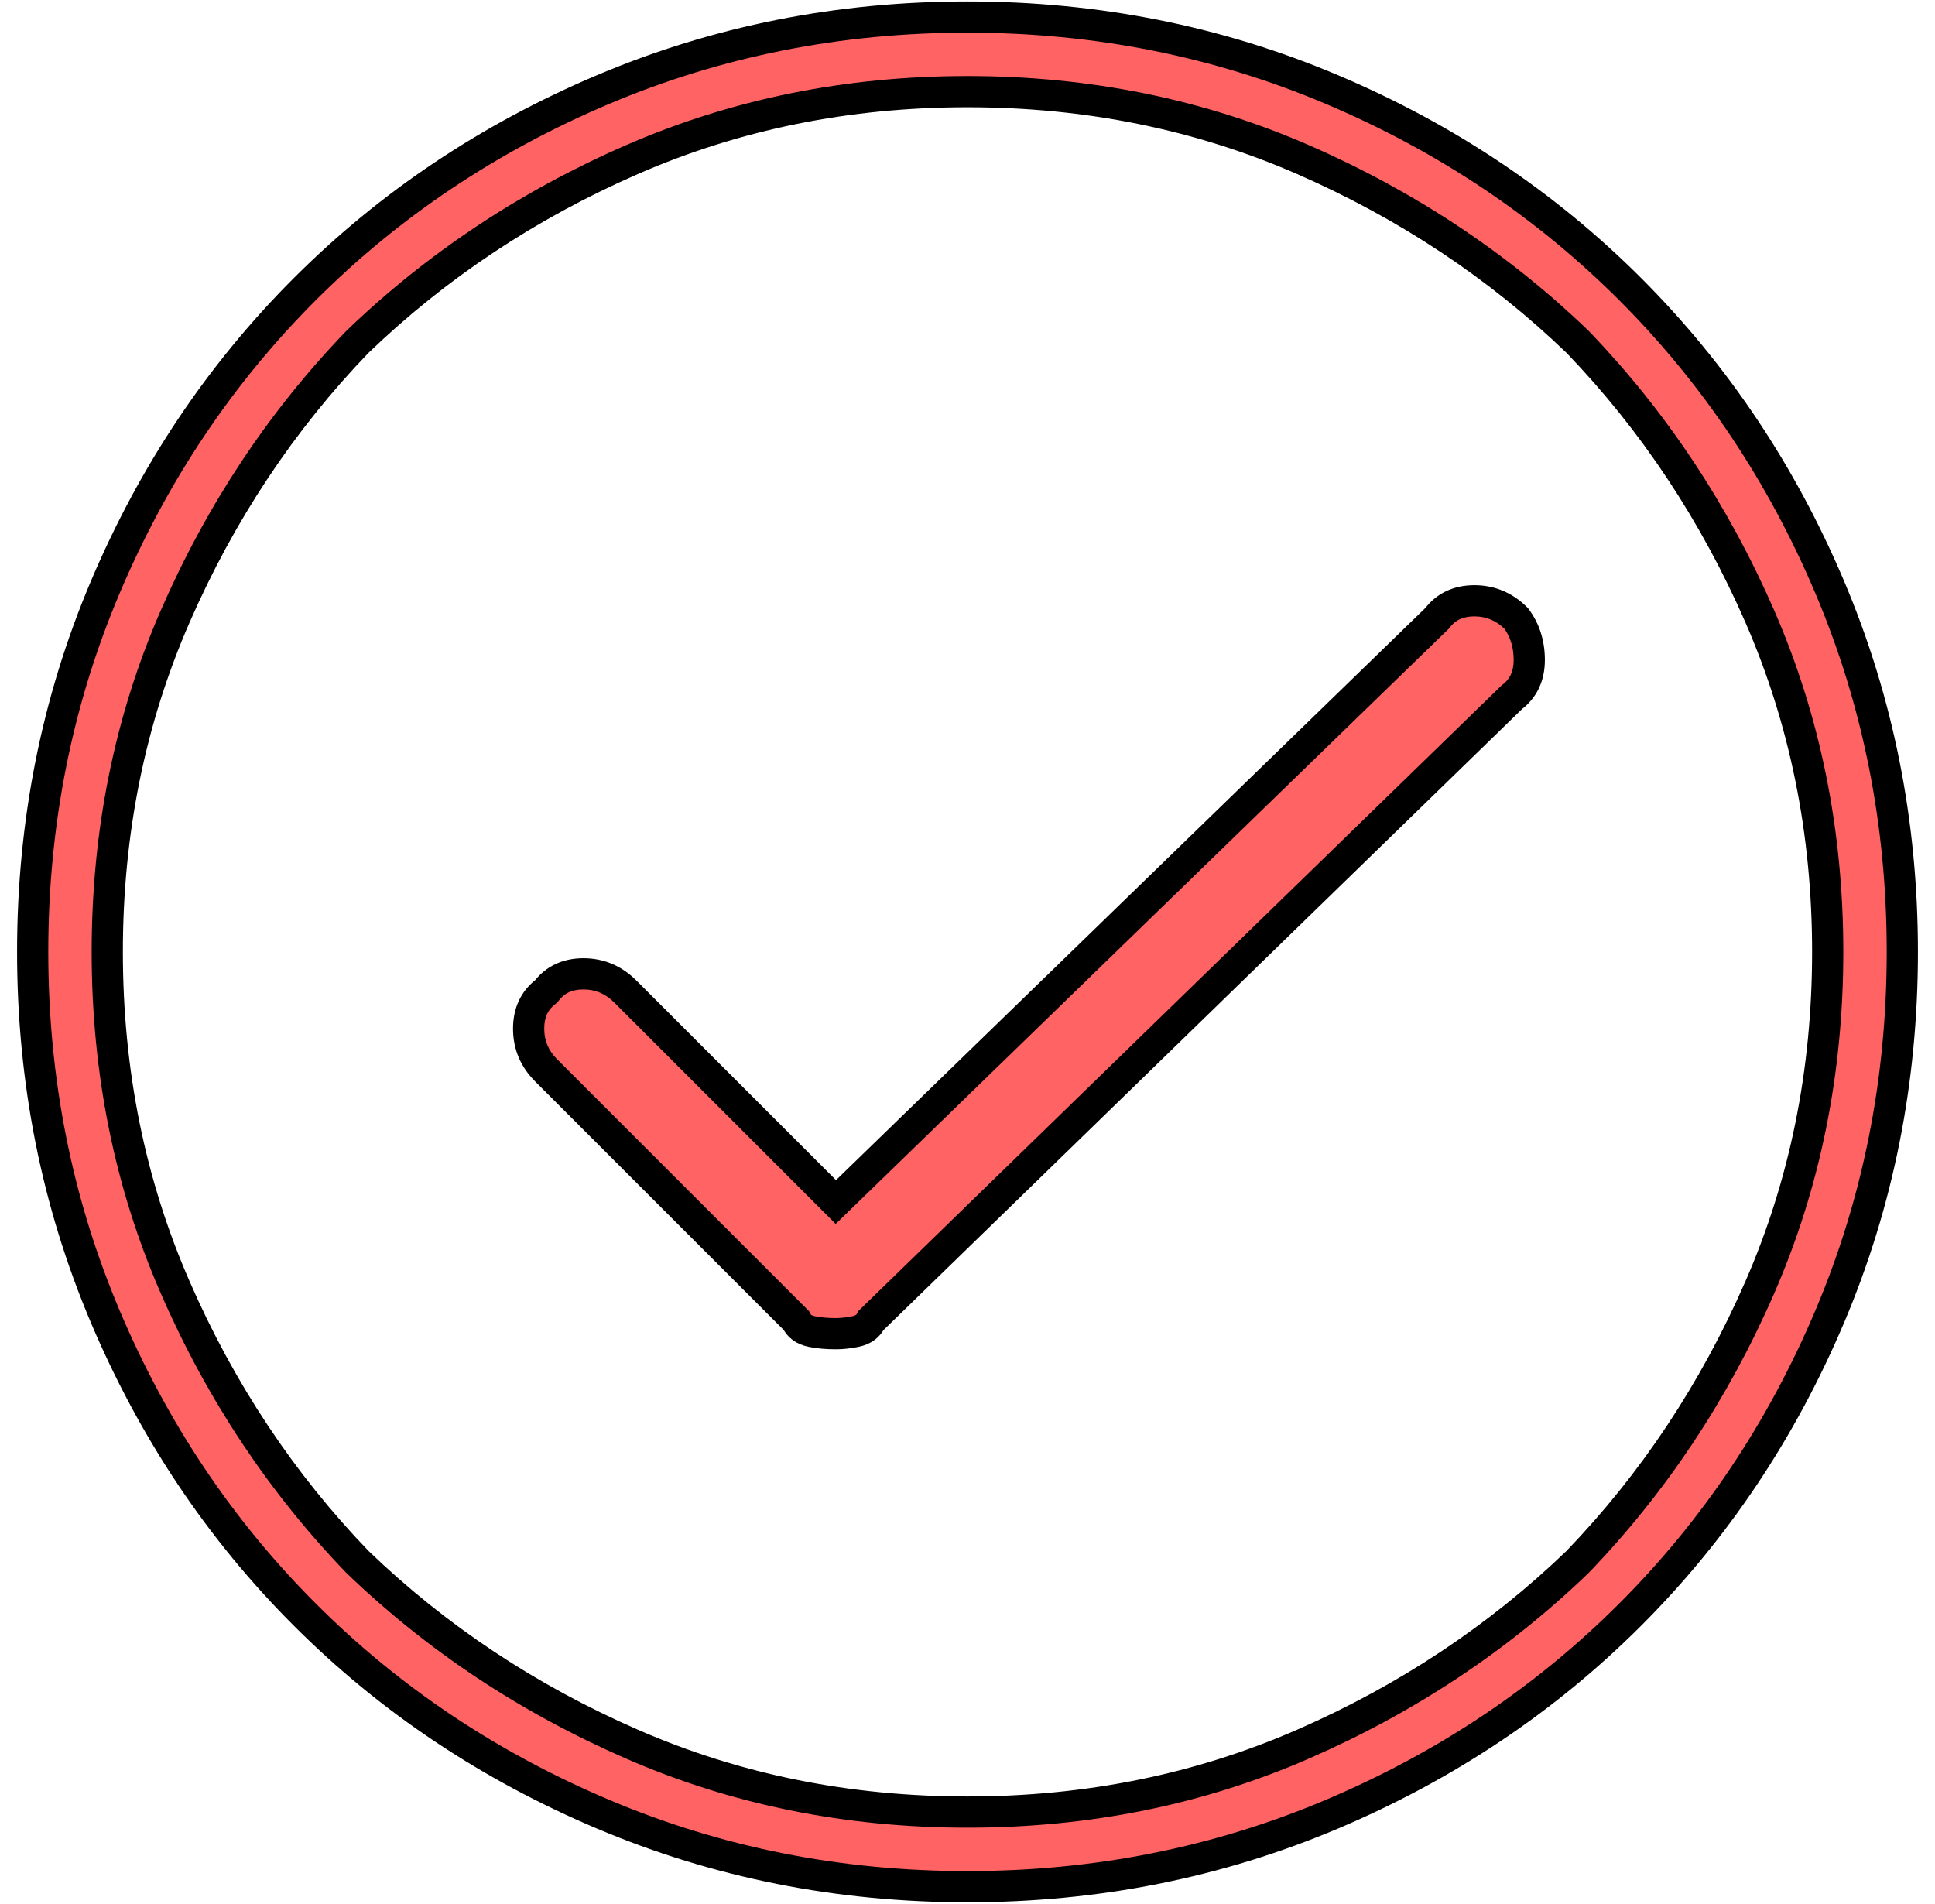 <svg width="62" height="61" viewBox="0 0 62 61" fill="none" xmlns="http://www.w3.org/2000/svg">
<path fill-rule="evenodd" clip-rule="evenodd" d="M31 0.547C35.124 0.547 39.016 1.32 42.672 2.867C46.328 4.414 49.514 6.548 52.234 9.265C54.952 11.986 57.086 15.172 58.633 18.828C60.18 22.484 60.953 26.376 60.953 30.5C60.953 34.626 60.18 38.515 58.633 42.172C57.086 45.828 54.952 49.016 52.234 51.734C49.514 54.454 46.328 56.586 42.672 58.133C39.016 59.679 35.124 60.453 31 60.453C26.873 60.453 22.984 59.679 19.328 58.133C15.672 56.586 12.484 54.454 9.766 51.734C7.045 49.016 4.914 45.828 3.367 42.172C1.82 38.515 1.047 34.626 1.047 30.5C1.047 26.376 1.82 22.484 3.367 18.828C4.914 15.172 7.045 11.986 9.766 9.265C12.484 6.548 15.672 4.414 19.328 2.867C22.984 1.32 26.873 0.547 31 0.547ZM31 58.062C34.843 58.062 38.429 57.337 41.758 55.883C45.084 54.43 48.016 52.486 50.547 50.047C52.984 47.516 54.928 44.587 56.383 41.258C57.835 37.931 58.562 34.345 58.562 30.5C58.562 26.657 57.835 23.071 56.383 19.742C54.928 16.415 52.984 13.484 50.547 10.953C48.016 8.516 45.084 6.572 41.758 5.117C38.429 3.665 34.843 2.937 31 2.937C27.155 2.937 23.569 3.665 20.242 5.117C16.913 6.572 13.984 8.516 11.453 10.953C9.014 13.484 7.07 16.415 5.617 19.742C4.163 23.071 3.437 26.657 3.437 30.5C3.437 34.345 4.163 37.931 5.617 41.258C7.07 44.587 9.014 47.516 11.453 50.047C13.984 52.486 16.913 54.43 20.242 55.883C23.569 57.337 27.155 58.062 31 58.062ZM46.047 19.812C46.328 19.439 46.726 19.25 47.242 19.25C47.756 19.25 48.202 19.439 48.578 19.812C48.859 20.188 49 20.634 49 21.148C49 21.665 48.811 22.062 48.438 22.344L27.906 42.312C27.812 42.501 27.647 42.618 27.414 42.664C27.179 42.712 26.968 42.734 26.781 42.734C26.5 42.734 26.241 42.712 26.008 42.664C25.773 42.618 25.608 42.501 25.515 42.312L17.5 34.297C17.124 33.923 16.938 33.477 16.938 32.961C16.938 32.447 17.124 32.047 17.5 31.765C17.781 31.392 18.179 31.203 18.695 31.203C19.209 31.203 19.655 31.392 20.031 31.765L26.781 38.515L46.047 19.812Z" fill="#FF6363"/>
<path d="M42.672 2.867L42.867 2.407L42.867 2.407L42.672 2.867ZM52.234 9.265L52.588 8.912L52.588 8.912L52.234 9.265ZM58.633 18.828L58.172 19.023L58.172 19.023L58.633 18.828ZM58.633 42.172L59.093 42.367L59.093 42.367L58.633 42.172ZM52.234 51.734L52.588 52.088L52.588 52.088L52.234 51.734ZM42.672 58.133L42.477 57.672L42.477 57.672L42.672 58.133ZM19.328 58.133L19.523 57.672L19.523 57.672L19.328 58.133ZM9.766 51.734L10.119 51.381L10.119 51.381L9.766 51.734ZM3.367 42.172L2.907 42.367L2.907 42.367L3.367 42.172ZM3.367 18.828L3.828 19.023L3.828 19.023L3.367 18.828ZM9.766 9.265L9.412 8.912L9.412 8.912L9.766 9.265ZM19.328 2.867L19.133 2.407L19.133 2.407L19.328 2.867ZM41.758 55.883L41.558 55.425L41.558 55.425L41.758 55.883ZM50.547 50.047L50.894 50.407L50.901 50.4L50.907 50.394L50.547 50.047ZM56.383 41.258L56.841 41.458L56.841 41.458L56.383 41.258ZM56.383 19.742L56.841 19.542L56.841 19.542L56.383 19.742ZM50.547 10.953L50.907 10.606L50.901 10.599L50.894 10.593L50.547 10.953ZM41.758 5.117L41.958 4.659L41.958 4.659L41.758 5.117ZM20.242 5.117L20.042 4.659L20.042 4.659L20.242 5.117ZM11.453 10.953L11.106 10.593L11.1 10.599L11.093 10.606L11.453 10.953ZM5.617 19.742L6.075 19.942L6.075 19.942L5.617 19.742ZM5.617 41.258L6.075 41.058L6.075 41.057L5.617 41.258ZM11.453 50.047L11.093 50.394L11.099 50.4L11.106 50.407L11.453 50.047ZM20.242 55.883L20.442 55.425L20.442 55.425L20.242 55.883ZM46.047 19.812L46.395 20.171L46.423 20.144L46.446 20.113L46.047 19.812ZM48.578 19.812L48.978 19.513L48.956 19.483L48.931 19.458L48.578 19.812ZM48.438 22.344L48.137 21.944L48.111 21.963L48.089 21.985L48.438 22.344ZM27.906 42.312L27.558 41.954L27.497 42.013L27.459 42.089L27.906 42.312ZM27.414 42.664L27.317 42.173L27.313 42.174L27.414 42.664ZM26.008 42.664L26.109 42.174L26.104 42.173L26.008 42.664ZM25.515 42.312L25.965 42.093L25.928 42.018L25.869 41.959L25.515 42.312ZM17.5 34.297L17.854 33.943L17.852 33.942L17.5 34.297ZM17.5 31.765L17.8 32.166L17.857 32.123L17.899 32.066L17.5 31.765ZM20.031 31.765L20.385 31.412L20.384 31.411L20.031 31.765ZM26.781 38.515L26.428 38.869L26.776 39.217L27.13 38.874L26.781 38.515ZM31 1.047C35.06 1.047 38.885 1.808 42.477 3.327L42.867 2.407C39.146 0.833 35.188 0.047 31 0.047V1.047ZM42.477 3.327C46.076 4.85 49.208 6.948 51.881 9.619L52.588 8.912C49.821 6.147 46.58 3.978 42.867 2.407L42.477 3.327ZM51.881 9.619C54.552 12.292 56.65 15.424 58.172 19.023L59.093 18.633C57.522 14.919 55.353 11.679 52.588 8.912L51.881 9.619ZM58.172 19.023C59.692 22.615 60.453 26.44 60.453 30.5H61.453C61.453 26.311 60.667 22.354 59.093 18.633L58.172 19.023ZM60.453 30.5C60.453 34.562 59.692 38.385 58.172 41.977L59.093 42.367C60.667 38.646 61.453 34.691 61.453 30.5H60.453ZM58.172 41.977C56.65 45.576 54.552 48.71 51.881 51.381L52.588 52.088C55.353 49.323 57.522 46.08 59.093 42.367L58.172 41.977ZM51.881 51.381C49.208 54.054 46.076 56.15 42.477 57.672L42.867 58.593C46.58 57.022 49.821 54.855 52.588 52.088L51.881 51.381ZM42.477 57.672C38.885 59.192 35.06 59.953 31 59.953V60.953C35.188 60.953 39.146 60.167 42.867 58.593L42.477 57.672ZM31 59.953C26.938 59.953 23.115 59.192 19.523 57.672L19.133 58.593C22.854 60.167 26.809 60.953 31 60.953V59.953ZM19.523 57.672C15.924 56.15 12.79 54.054 10.119 51.381L9.412 52.088C12.177 54.855 15.42 57.022 19.133 58.593L19.523 57.672ZM10.119 51.381C7.446 48.71 5.35 45.576 3.828 41.977L2.907 42.367C4.478 46.08 6.645 49.323 9.412 52.088L10.119 51.381ZM3.828 41.977C2.308 38.385 1.547 34.562 1.547 30.5H0.547C0.547 34.691 1.333 38.646 2.907 42.367L3.828 41.977ZM1.547 30.5C1.547 26.44 2.308 22.615 3.828 19.023L2.907 18.633C1.333 22.354 0.547 26.311 0.547 30.5H1.547ZM3.828 19.023C5.35 15.424 7.446 12.292 10.119 9.619L9.412 8.912C6.645 11.679 4.478 14.92 2.907 18.633L3.828 19.023ZM10.119 9.619C12.79 6.948 15.924 4.85 19.523 3.327L19.133 2.407C15.42 3.978 12.177 6.147 9.412 8.912L10.119 9.619ZM19.523 3.327C23.115 1.808 26.938 1.047 31 1.047V0.047C26.809 0.047 22.854 0.833 19.133 2.407L19.523 3.327ZM31 58.562C34.908 58.562 38.562 57.825 41.958 56.341L41.558 55.425C38.296 56.85 34.778 57.562 31 57.562V58.562ZM41.958 56.341C45.337 54.865 48.318 52.889 50.894 50.407L50.2 49.687C47.713 52.083 44.832 53.995 41.558 55.425L41.958 56.341ZM50.907 50.394C53.386 47.818 55.364 44.839 56.841 41.458L55.925 41.057C54.493 44.334 52.581 47.213 50.187 49.7L50.907 50.394ZM56.841 41.458C58.322 38.064 59.062 34.41 59.062 30.5H58.062C58.062 34.28 57.348 37.798 55.925 41.058L56.841 41.458ZM59.062 30.5C59.062 26.592 58.322 22.937 56.841 19.542L55.925 19.942C57.348 23.204 58.062 26.722 58.062 30.5H59.062ZM56.841 19.542C55.364 16.163 53.386 13.182 50.907 10.606L50.187 11.3C52.581 13.787 54.493 16.668 55.925 19.942L56.841 19.542ZM50.894 10.593C48.318 8.113 45.337 6.136 41.958 4.659L41.557 5.575C44.832 7.007 47.713 8.919 50.2 11.313L50.894 10.593ZM41.958 4.659C38.562 3.177 34.908 2.437 31 2.437V3.437C34.778 3.437 38.295 4.152 41.558 5.575L41.958 4.659ZM31 2.437C27.09 2.437 23.435 3.177 20.042 4.659L20.442 5.575C23.702 4.152 27.22 3.437 31 3.437V2.437ZM20.042 4.659C16.661 6.136 13.682 8.114 11.106 10.593L11.8 11.313C14.287 8.919 17.166 7.007 20.442 5.575L20.042 4.659ZM11.093 10.606C8.611 13.181 6.634 16.163 5.159 19.542L6.075 19.942C7.505 16.668 9.417 13.787 11.813 11.3L11.093 10.606ZM5.159 19.542C3.675 22.938 2.937 26.592 2.937 30.5H3.937C3.937 26.722 4.65 23.204 6.075 19.942L5.159 19.542ZM2.937 30.5C2.937 34.41 3.675 38.064 5.159 41.458L6.075 41.057C4.65 37.798 3.937 34.28 3.937 30.5H2.937ZM5.159 41.458C6.634 44.839 8.611 47.818 11.093 50.394L11.813 49.7C9.417 47.213 7.505 44.334 6.075 41.058L5.159 41.458ZM11.106 50.407C13.682 52.888 16.661 54.865 20.042 56.341L20.442 55.425C17.166 53.995 14.287 52.083 11.8 49.687L11.106 50.407ZM20.042 56.341C23.436 57.825 27.09 58.562 31 58.562V57.562C27.219 57.562 23.702 56.85 20.442 55.425L20.042 56.341ZM46.446 20.113C46.623 19.878 46.866 19.75 47.242 19.75V18.75C46.586 18.75 46.033 19 45.647 19.512L46.446 20.113ZM47.242 19.75C47.619 19.75 47.94 19.883 48.226 20.167L48.931 19.458C48.465 18.995 47.894 18.75 47.242 18.75V19.75ZM48.178 20.112C48.388 20.393 48.5 20.731 48.5 21.148H49.5C49.5 20.537 49.331 19.983 48.978 19.513L48.178 20.112ZM48.5 21.148C48.5 21.524 48.372 21.767 48.137 21.944L48.738 22.743C49.25 22.358 49.5 21.805 49.5 21.148H48.5ZM48.089 21.985L27.558 41.954L28.255 42.671L48.786 22.702L48.089 21.985ZM27.459 42.089C27.444 42.119 27.422 42.153 27.317 42.173L27.511 43.154C27.872 43.083 28.179 42.884 28.353 42.536L27.459 42.089ZM27.313 42.174C27.106 42.217 26.929 42.234 26.781 42.234V43.234C27.007 43.234 27.252 43.208 27.515 43.154L27.313 42.174ZM26.781 42.234C26.525 42.234 26.301 42.214 26.109 42.174L25.906 43.154C26.181 43.21 26.475 43.234 26.781 43.234V42.234ZM26.104 42.173C25.995 42.152 25.977 42.118 25.965 42.093L25.066 42.532C25.239 42.885 25.55 43.084 25.912 43.155L26.104 42.173ZM25.869 41.959L17.854 33.943L17.146 34.65L25.162 42.666L25.869 41.959ZM17.852 33.942C17.569 33.66 17.438 33.341 17.438 32.961H16.438C16.438 33.613 16.679 34.186 17.148 34.651L17.852 33.942ZM17.438 32.961C17.438 32.585 17.564 32.342 17.8 32.166L17.2 31.365C16.684 31.752 16.438 32.308 16.438 32.961H17.438ZM17.899 32.066C18.076 31.831 18.319 31.703 18.695 31.703V30.703C18.039 30.703 17.486 30.953 17.101 31.465L17.899 32.066ZM18.695 31.703C19.072 31.703 19.393 31.836 19.679 32.12L20.384 31.411C19.918 30.948 19.347 30.703 18.695 30.703V31.703ZM19.678 32.119L26.428 38.869L27.135 38.162L20.385 31.412L19.678 32.119ZM27.13 38.874L46.395 20.171L45.699 19.453L26.433 38.157L27.13 38.874Z" fill="black"/>
</svg>
